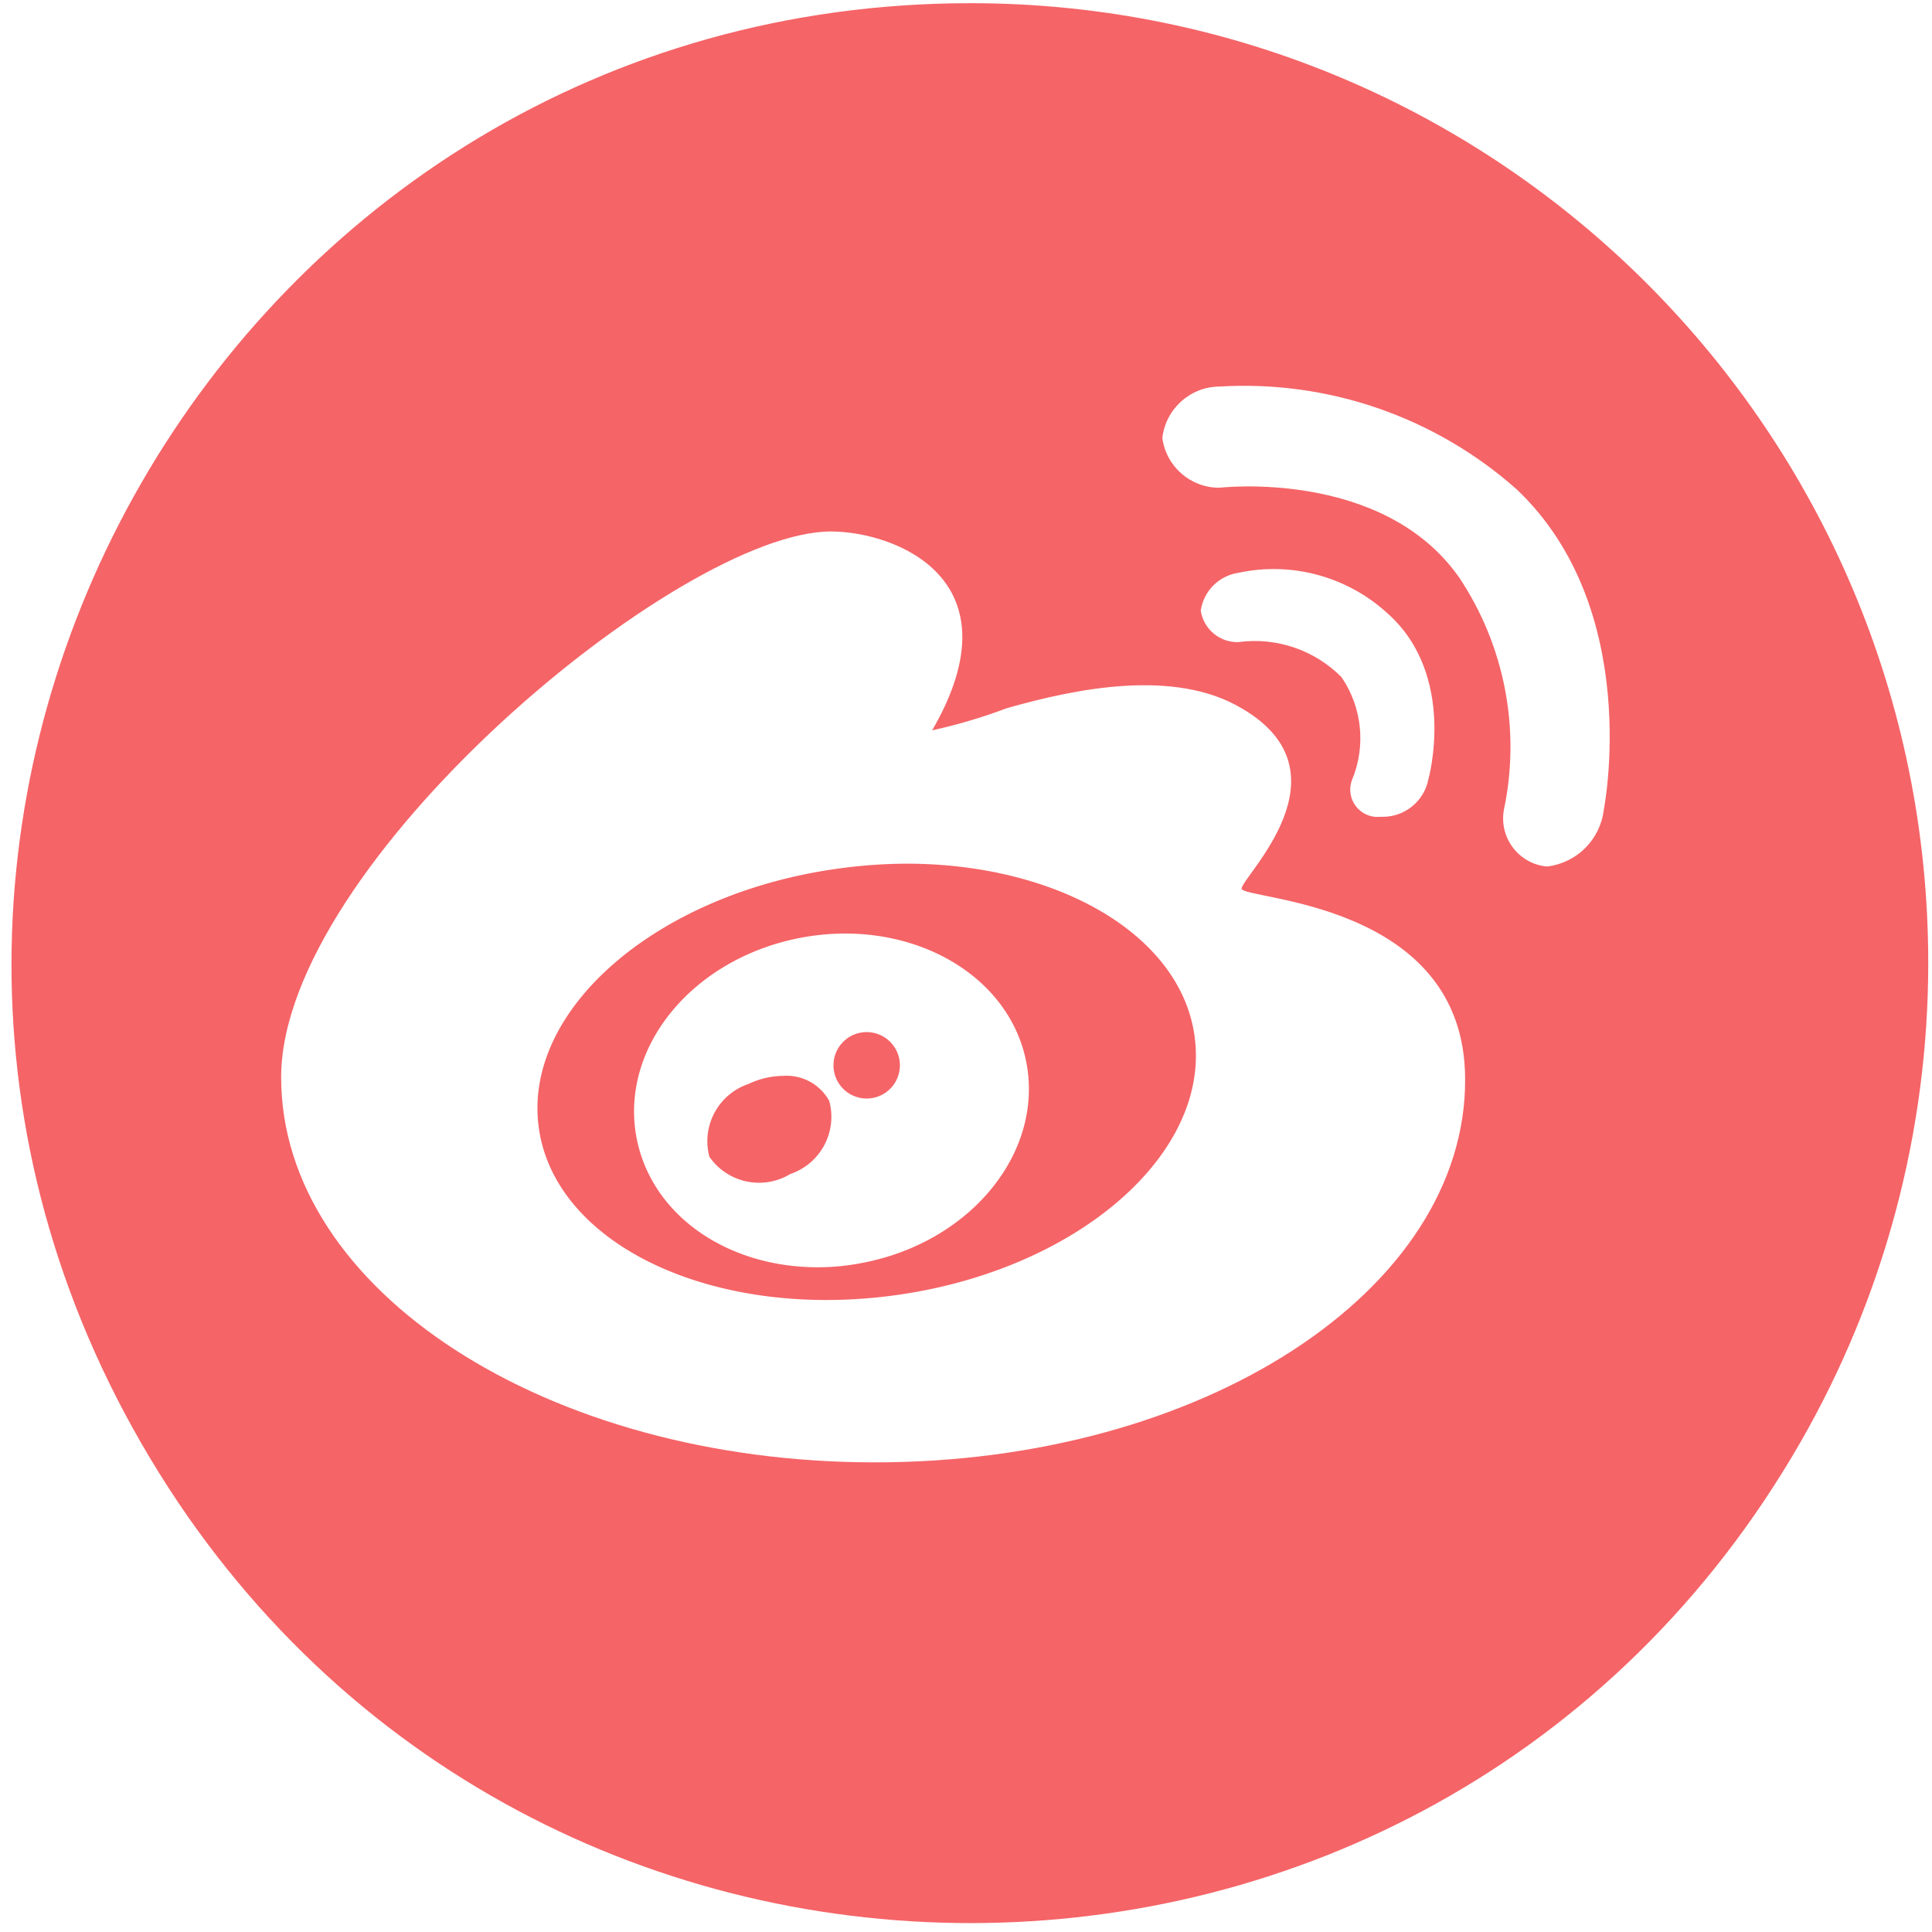 <?xml version="1.0" encoding="utf-8"?>
<svg class="icon" width="200px" height="200.00px" viewBox="0 0 1024 1024" version="1.1" xmlns="http://www.w3.org/2000/svg">
  <path d="M480.8 457.76a271.04 271.04 0 0 0-37.28 2.72c-96 13.44-166.72 75.04-157.92 137.44s93.6 101.92 189.6 88.48 166.72-75.04 157.92-137.44c-7.68-54.08-73.12-91.04-152.32-91.2z m-23.36 211.52a122.08 122.08 0 0 1-24 2.4c-48 0-88-27.52-96-68.32-9.28-48 29.44-95.2 86.56-106.24s110.88 18.4 120 66.08-29.44 95.04-86.56 106.08z" fill="#F56467"/>
  <path d="M 514.428 1.691 C 123.69 1.691 -120.52 425.686 74.848 764.881 C 270.217 1104.075 758.64 1104.075 954.007 764.881 C 998.557 687.535 1022.011 599.795 1022.011 510.484 C 1022.011 229.486 794.759 1.691 514.428 1.691 Z M 463.707 775.086 C 289.885 775.086 149.013 683.978 149.013 570.975 C 149.013 457.973 360.043 281.694 440.383 281.694 C 474.258 281.694 540.529 306.929 494.065 387.09 C 507.472 384.15 520.651 380.244 533.495 375.399 C 570.517 364.823 622.534 354.248 658.077 375.399 C 717.128 409.728 658.077 464.837 658.077 470.961 C 658.077 477.084 776.551 477.084 776.551 572.089 C 776.919 683.978 637.529 775.086 463.707 775.086 Z M 711.019 358.885 C 696.717 344.475 676.507 337.608 656.411 340.33 C 646.493 340.63 637.911 333.462 636.419 323.63 C 636.327 324.556 636.327 325.487 636.419 326.414 L 636.419 320.846 C 636.327 321.772 636.327 322.705 636.419 323.63 C 637.942 313.26 646.065 305.116 656.411 303.59 C 684.681 297.533 714.127 305.553 735.454 325.114 C 772.477 358.143 757.112 412.882 757.112 412.882 C 754.928 424.334 745.047 432.69 733.418 432.922 L 731.382 432.922 C 720.797 433.868 712.852 423.416 716.573 413.439 C 724.079 395.489 721.988 374.947 711.019 358.885 Z M 850.04 429.211 C 848.162 445.037 835.666 457.487 819.866 459.27 C 804.953 457.88 794.428 443.984 797.098 429.211 C 806.047 386.762 797.574 342.488 773.587 306.373 C 733.233 248.294 646.415 258.5 646.415 258.5 C 631.117 258.639 618.108 247.347 616.056 232.151 L 616.056 235.491 L 616.056 228.996 L 616.056 232.151 C 617.834 216.671 630.868 204.961 646.415 204.873 C 704.063 201.413 760.723 221.035 803.948 259.428 C 871.142 323.259 850.04 429.211 850.04 429.211 Z" fill="#F56467" style=""/>
  <path d="M459.36 547.04a17.6 17.6 0 1 0 17.6 17.6 17.6 17.6 0 0 0-17.6-17.6zM415.04 570.24a43.52 43.52 0 0 0-18.4 4.32 32 32 0 0 0-20.64 38.56 32 32 0 0 0 42.88 9.12 32 32 0 0 0 20.64-38.72 25.76 25.76 0 0 0-24.48-13.28z" fill="#F56467"/>
</svg>